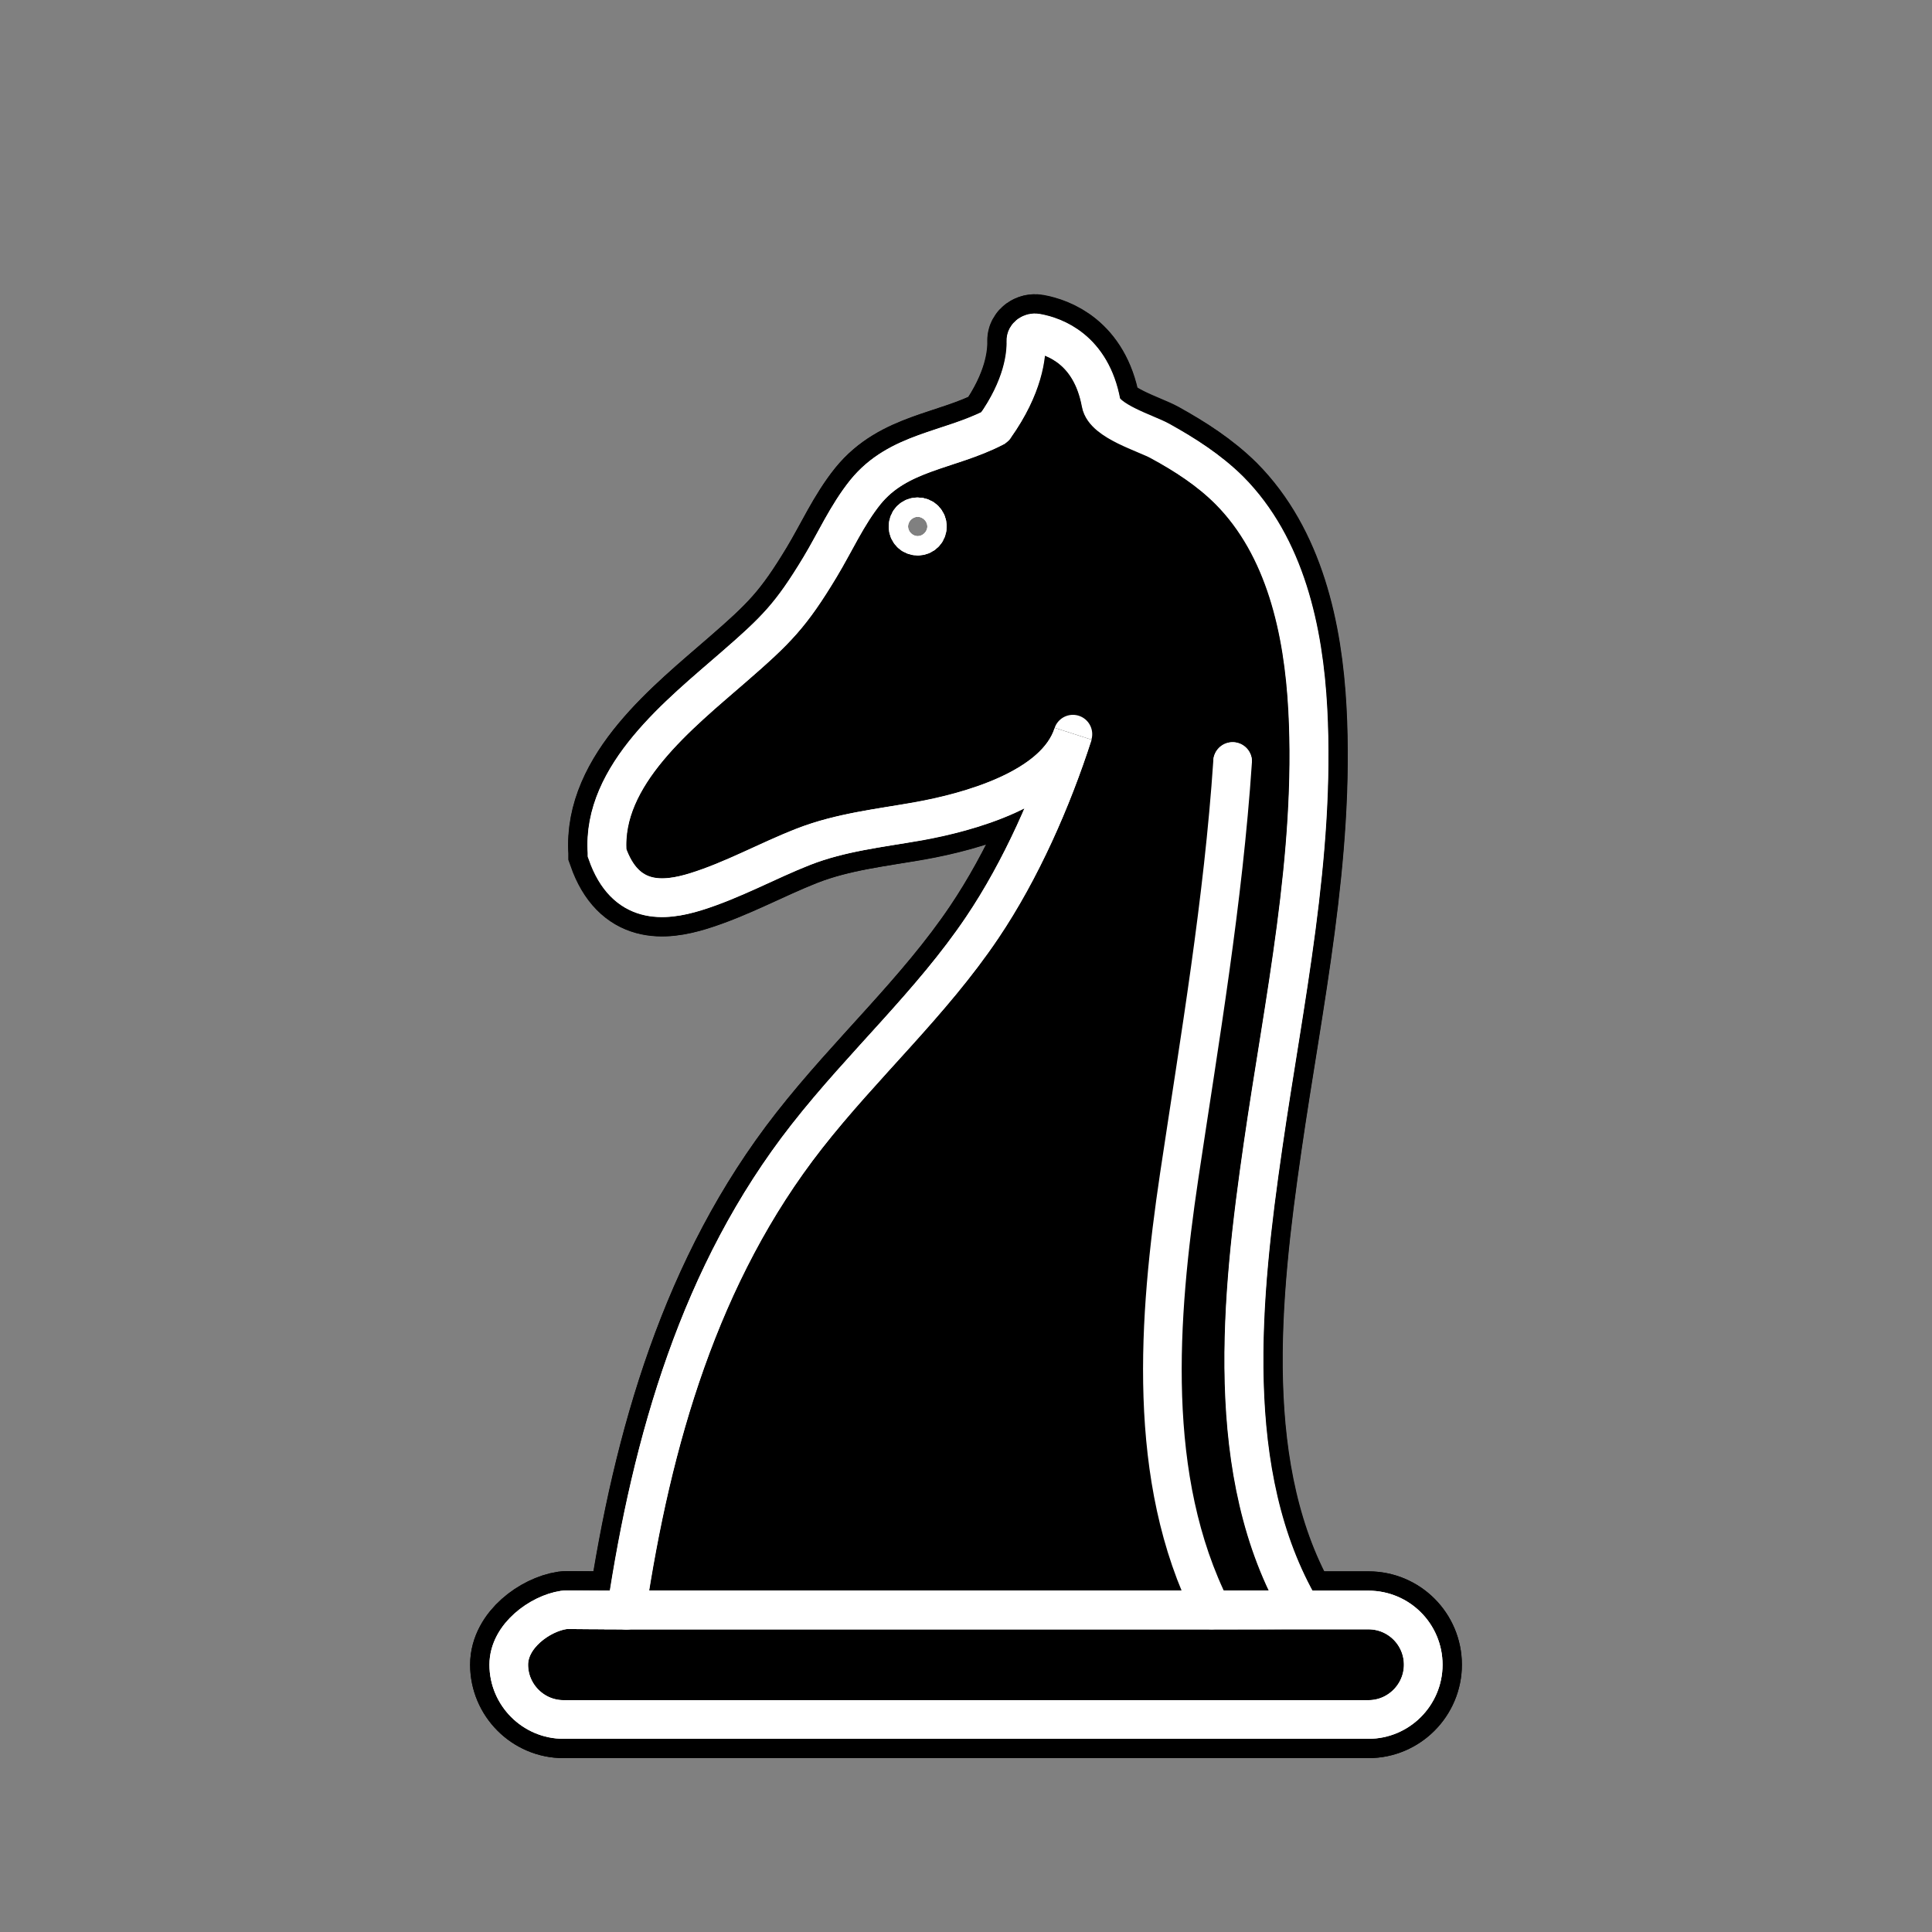 <?xml version="1.0" encoding="utf-8"?>
<!-- Generator: Adobe Illustrator 19.0.0, SVG Export Plug-In . SVG Version: 6.00 Build 0)  -->
<svg version="1.1" xmlns="http://www.w3.org/2000/svg" xmlns:xlink="http://www.w3.org/1999/xlink" x="0px" y="0px"
	 viewBox="0 0 600 600" style="enable-background:new 0 0 600 600;" xml:space="preserve">
<rect x="0" y="0" width="600" height="600" fill="#808080" stroke="none"/>
<style type="text/css">
	.st0{fill:none;stroke:#FFFFFF;stroke-width:12;stroke-linecap:round;stroke-linejoin:round;}
	.st1{fill:none;stroke:#000000;stroke-width:24;}
	.st2{fill:none;stroke:#FFFFFF;stroke-width:12;stroke-linecap:round;}
</style>
<g id="Layer_1">
</g>
<g id="Layer_2">
	<g id="XMLID_1133_">
		<g id="XMLID_101_">
			<g id="XMLID_107_">
				<path id="XMLID_111_" d="M196.4,500c60,0,120,0,180,0c9.2,0,18.3,0,27.5,0c7,0,14.1,0,21.1,0c9.4,0,17,7.6,17,17
					c0,9.3-7.6,17-17,17H175c-9.4,0-17-7.7-17-17c0-9,9.8-15.9,17-17c1.6-0.2,1.8,0,19.5,0c0,0,0,0,0.1,0
					C194.7,500,195.3,500,196.4,500z"/>
				<path id="XMLID_108_" d="M376.4,500c-60,0-120,0-180,0c-1.1,0-1.6,0-1.8,0c7.9-52.6,22.7-104.6,56-147.1
					c17.4-22.3,38.7-41.4,54.5-64.9c12-17.8,21.6-39.7,28.2-60.1c-5.5,17.2-33,24.4-48,27.1c-12.1,2.2-24.1,3.4-35.7,7.9
					c-11.3,4.4-21.9,10.4-33.5,14c-9.9,3.1-21.9,4.2-27.5-12c0,0,0-0.1,0-0.2c-1.7-24.1,22.7-43.1,39.3-57.6
					c13.3-11.5,17.8-16,26.8-31c4.7-7.8,8.4-16.2,14.1-23.3c10.2-12.6,25.8-12.8,40-20.1c0.1,0,0.2-0.1,0.2-0.2
					c8.9-12.5,9.9-22.2,9.7-26.7c0-1.6,1.7-2.7,3.2-2.4c5.6,1,17,5.1,20.1,21.7c1,5.6,14,9.4,18.3,11.8c7.7,4.3,15.2,9.1,21.5,15.3
					c17.4,17.5,23.1,43.5,24.4,68.1c2.4,45.4-7.4,90.4-13.9,135.4c-6.7,46.3-12.8,102.1,11.7,144.1v0.1
					C394.7,500,385.5,500,376.4,500z M288,163.5c0-1.7-1.3-3-3-3s-3,1.3-3,3s1.3,3,3,3S288,165.2,288,163.5z"/>
			</g>
			<g id="XMLID_102_">
				<path id="XMLID_106_" class="st0" d="M403.9,500c7,0,14.1,0,21.1,0c9.4,0,17,7.6,17,17c0,9.3-7.6,17-17,17H175
					c-9.4,0-17-7.7-17-17c0-9,9.8-15.9,17-17c1.6-0.2,1.8,0,19.5,0c0,0,0,0,0.1,0c0.2,0,0.8,0,1.8,0c60,0,120,0,180,0
					C385.5,500,394.7,500,403.9,500z"/>
				<path id="XMLID_105_" class="st0" d="M403.9,499.9c-24.5-41.9-18.4-97.8-11.7-144.1c6.5-45,16.3-90,13.9-135.4
					c-1.3-24.6-7-50.6-24.4-68.1c-6.3-6.3-13.7-11.1-21.5-15.3c-4.3-2.4-17.3-6.1-18.3-11.8c-3.1-16.7-14.4-20.7-20.1-21.7
					c-1.6-0.3-3.3,0.8-3.2,2.4c0.1,4.5-0.9,14.3-9.7,26.7c0,0.1-0.1,0.1-0.2,0.2c-14.2,7.3-29.8,7.5-40,20.1
					c-5.7,7.1-9.4,15.5-14.1,23.3c-9.1,15-13.6,19.5-26.8,31c-16.6,14.4-41,33.5-39.3,57.6c0,0,0,0.1,0,0.2
					c5.7,16.2,17.6,15,27.5,12c11.6-3.6,22.3-9.6,33.5-14c11.5-4.5,23.5-5.8,35.7-7.9c15-2.7,42.5-9.9,48-27.1
					c-6.5,20.4-16.2,42.3-28.2,60.1c-15.8,23.5-37.1,42.7-54.5,64.9c-33.2,42.4-48.1,94.5-56,147.1"/>
				<path id="XMLID_104_" class="st0" d="M382.8,236.5c-2.9,43.3-10.2,86.1-16.6,128.8c-6.5,43.7-10.4,94,10.1,134.7"/>
				<path id="XMLID_103_" class="st0" d="M282,163.5c0,1.7,1.3,3,3,3s3-1.3,3-3s-1.3-3-3-3S282,161.8,282,163.5z"/>
			</g>
		</g>
		<g id="XMLID_79_">
			<g id="XMLID_85_">
				<path id="XMLID_89_" class="st1" d="M196.4,500c60,0,120,0,180,0c9.2,0,18.3,0,27.5,0c7,0,14.1,0,21.1,0c9.4,0,17,7.6,17,17
					c0,9.3-7.6,17-17,17H175c-9.4,0-17-7.7-17-17c0-9,9.8-15.9,17-17c1.6-0.2,1.8,0,19.5,0c0,0,0,0,0.1,0
					C194.7,500,195.3,500,196.4,500z"/>
				<path id="XMLID_86_" class="st1" d="M376.4,500c-60,0-120,0-180,0c-1.1,0-1.6,0-1.8,0c7.9-52.6,22.7-104.6,56-147.1
					c17.4-22.3,38.7-41.4,54.5-64.9c12-17.8,21.6-39.7,28.2-60.1c-5.5,17.2-33,24.4-48,27.1c-12.1,2.2-24.1,3.4-35.7,7.9
					c-11.3,4.4-21.9,10.4-33.5,14c-9.9,3.1-21.9,4.2-27.5-12c0,0,0-0.1,0-0.2c-1.7-24.1,22.7-43.1,39.3-57.6
					c13.3-11.5,17.8-16,26.8-31c4.7-7.8,8.4-16.2,14.1-23.3c10.2-12.6,25.8-12.8,40-20.1c0.1,0,0.2-0.1,0.2-0.2
					c8.9-12.5,9.9-22.2,9.7-26.7c0-1.6,1.7-2.7,3.2-2.4c5.6,1,17,5.1,20.1,21.7c1,5.6,14,9.4,18.3,11.8c7.7,4.3,15.2,9.1,21.5,15.3
					c17.4,17.5,23.1,43.5,24.4,68.1c2.4,45.4-7.4,90.4-13.9,135.4c-6.7,46.3-12.8,102.1,11.7,144.1v0.1
					C394.7,500,385.5,500,376.4,500z M288,163.5c0-1.7-1.3-3-3-3s-3,1.3-3,3s1.3,3,3,3S288,165.2,288,163.5z"/>
			</g>
			<g id="XMLID_80_">
				<path id="XMLID_84_" class="st1" d="M403.9,500c7,0,14.1,0,21.1,0c9.4,0,17,7.6,17,17c0,9.3-7.6,17-17,17H175
					c-9.4,0-17-7.7-17-17c0-9,9.8-15.9,17-17c1.6-0.2,1.8,0,19.5,0c0,0,0,0,0.1,0c0.2,0,0.8,0,1.8,0c60,0,120,0,180,0
					C385.5,500,394.7,500,403.9,500z"/>
				<path id="XMLID_83_" class="st1" d="M403.9,499.9c-24.5-41.9-18.4-97.8-11.7-144.1c6.5-45,16.3-90,13.9-135.4
					c-1.3-24.6-7-50.6-24.4-68.1c-6.3-6.3-13.7-11.1-21.5-15.3c-4.3-2.4-17.3-6.1-18.3-11.8c-3.1-16.7-14.4-20.7-20.1-21.7
					c-1.6-0.3-3.3,0.8-3.2,2.4c0.1,4.5-0.9,14.3-9.7,26.7c0,0.1-0.1,0.1-0.2,0.2c-14.2,7.3-29.8,7.5-40,20.1
					c-5.7,7.1-9.4,15.5-14.1,23.3c-9.1,15-13.6,19.5-26.8,31c-16.6,14.4-41,33.5-39.3,57.6c0,0,0,0.1,0,0.2
					c5.7,16.2,17.6,15,27.5,12c11.6-3.6,22.3-9.6,33.5-14c11.5-4.5,23.5-5.8,35.7-7.9c15-2.7,42.5-9.9,48-27.1
					c-6.5,20.4-16.2,42.3-28.2,60.1c-15.8,23.5-37.1,42.7-54.5,64.9c-33.2,42.4-48.1,94.5-56,147.1"/>
				<path id="XMLID_82_" class="st1" d="M382.8,236.5c-2.9,43.3-10.2,86.1-16.6,128.8c-6.5,43.7-10.4,94,10.1,134.7"/>
				<path id="XMLID_81_" class="st1" d="M282,163.5c0,1.7,1.3,3,3,3s3-1.3,3-3s-1.3-3-3-3S282,161.8,282,163.5z"/>
			</g>
		</g>
		<g id="XMLID_68_">
			<g id="XMLID_74_">
				<path id="XMLID_78_" class="st2" d="M196.4,500c60,0,120,0,180,0c9.2,0,18.3,0,27.5,0c7,0,14.1,0,21.1,0c9.4,0,17,7.6,17,17
					c0,9.3-7.6,17-17,17H175c-9.4,0-17-7.7-17-17c0-9,9.8-15.9,17-17c1.6-0.2,1.8,0,19.5,0c0,0,0,0,0.1,0
					C194.7,500,195.3,500,196.4,500z"/>
				<path id="XMLID_75_" class="st2" d="M376.4,500c-60,0-120,0-180,0c-1.1,0-1.6,0-1.8,0c7.9-52.6,22.7-104.6,56-147.1
					c17.4-22.3,38.7-41.4,54.5-64.9c12-17.8,21.6-39.7,28.2-60.1c-5.5,17.2-33,24.4-48,27.1c-12.1,2.2-24.1,3.4-35.7,7.9
					c-11.3,4.4-21.9,10.4-33.5,14c-9.9,3.1-21.9,4.2-27.5-12c0,0,0-0.1,0-0.2c-1.7-24.1,22.7-43.1,39.3-57.6
					c13.3-11.5,17.8-16,26.8-31c4.7-7.8,8.4-16.2,14.1-23.3c10.2-12.6,25.8-12.8,40-20.1c0.1,0,0.2-0.1,0.2-0.2
					c8.9-12.5,9.9-22.2,9.7-26.7c0-1.6,1.7-2.7,3.2-2.4c5.6,1,17,5.1,20.1,21.7c1,5.6,14,9.4,18.3,11.8c7.7,4.3,15.2,9.1,21.5,15.3
					c17.4,17.5,23.1,43.5,24.4,68.1c2.4,45.4-7.4,90.4-13.9,135.4c-6.7,46.3-12.8,102.1,11.7,144.1v0.1
					C394.7,500,385.5,500,376.4,500z M288,163.5c0-1.7-1.3-3-3-3s-3,1.3-3,3s1.3,3,3,3S288,165.2,288,163.5z"/>
			</g>
			<g id="XMLID_69_">
				<path id="XMLID_73_" class="st2" d="M403.9,500c7,0,14.1,0,21.1,0c9.4,0,17,7.6,17,17c0,9.3-7.6,17-17,17H175
					c-9.4,0-17-7.7-17-17c0-9,9.8-15.9,17-17c1.6-0.2,1.8,0,19.5,0c0,0,0,0,0.1,0c0.2,0,0.8,0,1.8,0c60,0,120,0,180,0
					C385.5,500,394.7,500,403.9,500z"/>
				<path id="XMLID_72_" class="st2" d="M403.9,499.9c-24.5-41.9-18.4-97.8-11.7-144.1c6.5-45,16.3-90,13.9-135.4
					c-1.3-24.6-7-50.6-24.4-68.1c-6.3-6.3-13.7-11.1-21.5-15.3c-4.3-2.4-17.3-6.1-18.3-11.8c-3.1-16.7-14.4-20.7-20.1-21.7
					c-1.6-0.3-3.3,0.8-3.2,2.4c0.1,4.5-0.9,14.3-9.7,26.7c0,0.1-0.1,0.1-0.2,0.2c-14.2,7.3-29.8,7.5-40,20.1
					c-5.7,7.1-9.4,15.5-14.1,23.3c-9.1,15-13.6,19.5-26.8,31c-16.6,14.4-41,33.5-39.3,57.6c0,0,0,0.1,0,0.2
					c5.7,16.2,17.6,15,27.5,12c11.6-3.6,22.3-9.6,33.5-14c11.5-4.5,23.5-5.8,35.7-7.9c15-2.7,42.5-9.9,48-27.1
					c-6.5,20.4-16.2,42.3-28.2,60.1c-15.8,23.5-37.1,42.7-54.5,64.9c-33.2,42.4-48.1,94.5-56,147.1"/>
				<path id="XMLID_71_" class="st2" d="M382.8,236.5c-2.9,43.3-10.2,86.1-16.6,128.8c-6.5,43.7-10.4,94,10.1,134.7"/>
				<path id="XMLID_70_" class="st2" d="M282,163.5c0,1.7,1.3,3,3,3s3-1.3,3-3s-1.3-3-3-3S282,161.8,282,163.5z"/>
			</g>
		</g>
	</g>
</g>
</svg>
